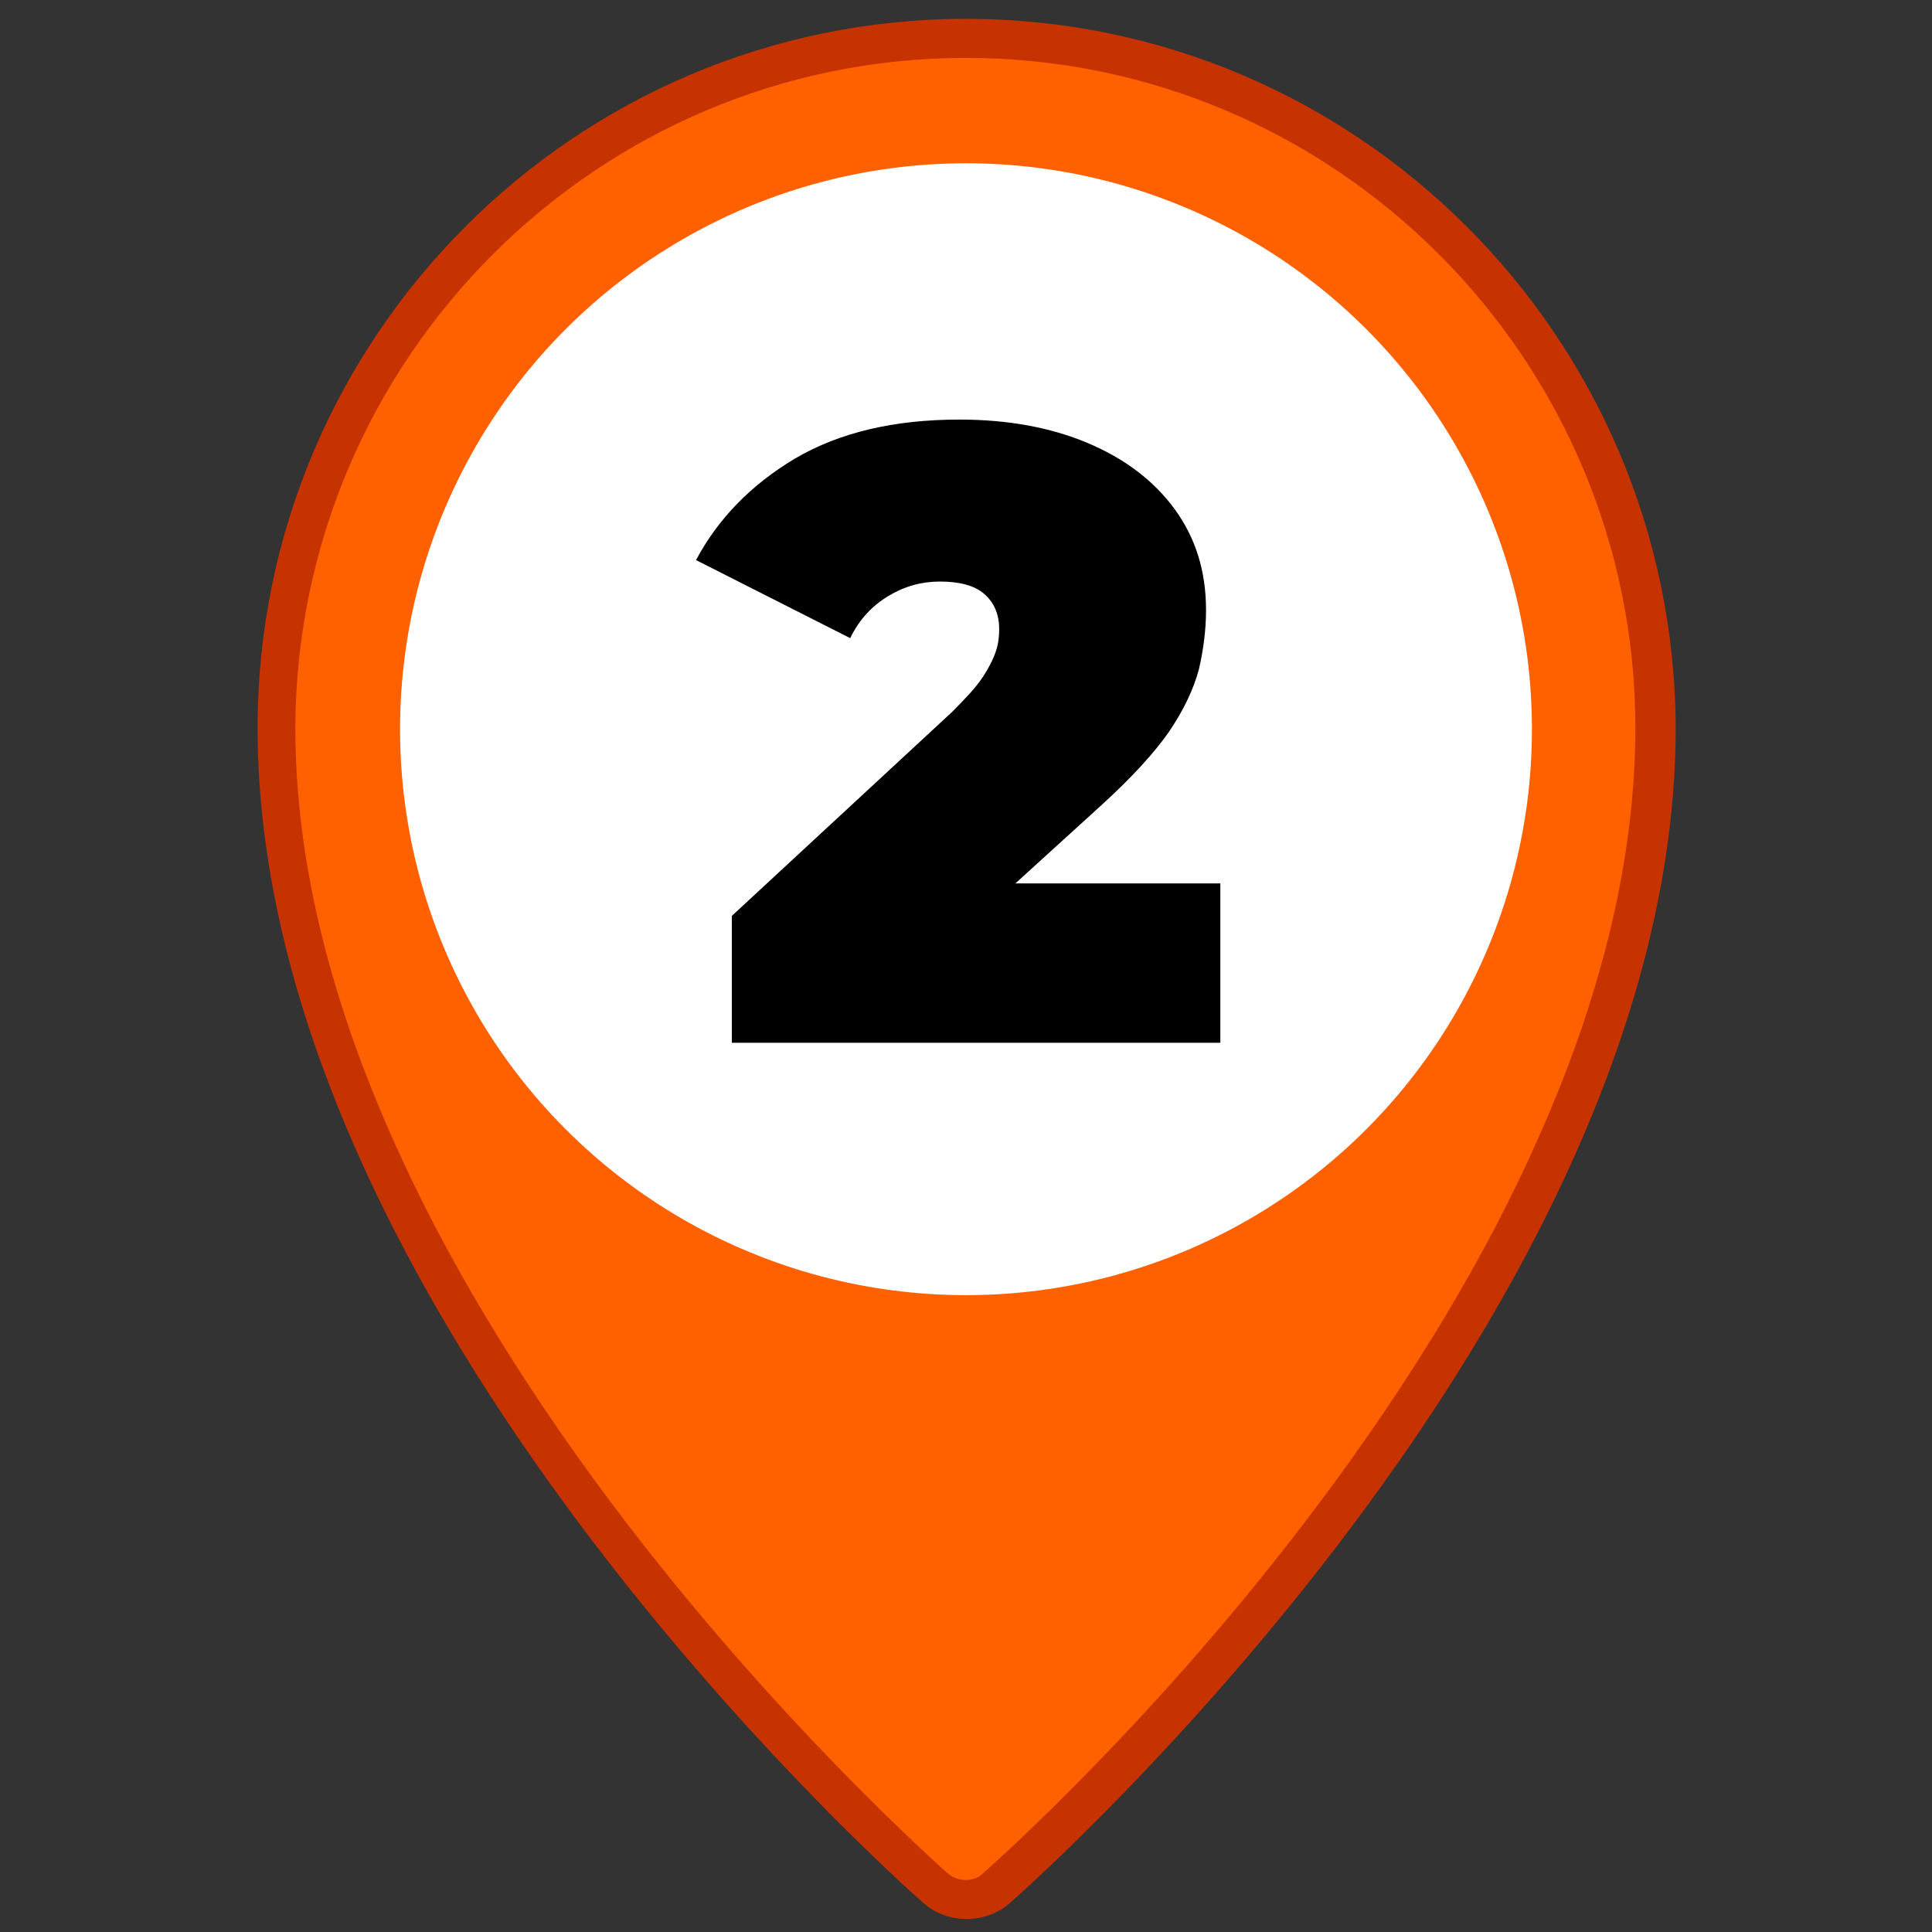 <?xml version="1.0" encoding="utf-8"?>
<!-- Generator: Adobe Illustrator 24.2.3, SVG Export Plug-In . SVG Version: 6.00 Build 0)  -->
<svg version="1.1" id="Capa_1" xmlns="http://www.w3.org/2000/svg" xmlns:xlink="http://www.w3.org/1999/xlink" x="0px" y="0px"
	 viewBox="0 0 297 297" style="enable-background:new 0 0 297 297;" xml:space="preserve">
<rect x="0" y="0" width="297" height="297" fill="#333333" stroke="none"/>
<style type="text/css">
	.st0{fill:#FF6000;}
	.st1{fill:#C63300;}
	.st2{fill:#FFFFFF;}
</style>
<g>
	<g>
		<path class="st0" d="M148.5,292c-1.7,0-3.4-0.6-4.7-1.8c-4.1-3.6-101.2-90.2-101.2-178.3c0-58.4,47.5-106,105.9-106
			c58.4,0,105.9,47.5,105.9,106c0,88.2-97.1,174.7-101.2,178.3C151.9,291.4,150.2,292,148.5,292z"/>
		<path class="st1" d="M148.5,8.9c56.7,0,102.9,46.2,102.9,103c0,19.6-5,40.8-14.9,63c-8,18.1-19.3,36.9-33.5,55.9
			c-24.9,33.4-50.8,56.2-51.9,57.2c-0.7,0.7-1.7,1-2.7,1c-1,0-2-0.4-2.7-1c-1.1-1-26.9-23.8-51.9-57.2c-14.2-19-25.5-37.8-33.5-55.9
			c-9.9-22.2-14.9-43.4-14.9-63C45.6,55.1,91.8,8.9,148.5,8.9 M148.5,2.9c-60.1,0-108.9,48.9-108.9,109
			c0,89.5,98.1,176.9,102.3,180.6c1.9,1.7,4.3,2.5,6.7,2.5s4.8-0.8,6.7-2.5c4.2-3.7,102.3-91.1,102.3-180.6
			C257.4,51.8,208.6,2.9,148.5,2.9L148.5,2.9z"/>
	</g>
	<g>
		<circle class="st2" cx="148.5" cy="112.1" r="87"/>
	</g>
	<g>
		<g>
			<path d="M112.5,160.2v-19.4l33.8-31.3c2.1-2.1,3.7-3.8,4.7-5.3c1-1.5,1.7-2.9,2.1-4.1c0.4-1.2,0.5-2.3,0.5-3.4
				c0-2.3-0.8-4.1-2.3-5.4c-1.5-1.3-3.8-1.9-6.8-1.9c-2.8,0-5.4,0.7-7.9,2.2c-2.5,1.5-4.5,3.6-5.9,6.5L107,86.1
				c3.4-6.4,8.5-11.6,15.2-15.6c6.8-4,15.2-6,25.3-6c7.4,0,14,1.2,19.7,3.6c5.7,2.4,10.2,5.8,13.4,10.2c3.2,4.4,4.8,9.5,4.8,15.5
				c0,3-0.4,6.1-1.1,9.1c-0.8,3-2.3,6.2-4.6,9.6c-2.3,3.3-5.8,7.1-10.3,11.2l-25.4,23.1l-4.9-11h48.5v24.5H112.5z"/>
		</g>
	</g>
</g>
</svg>
